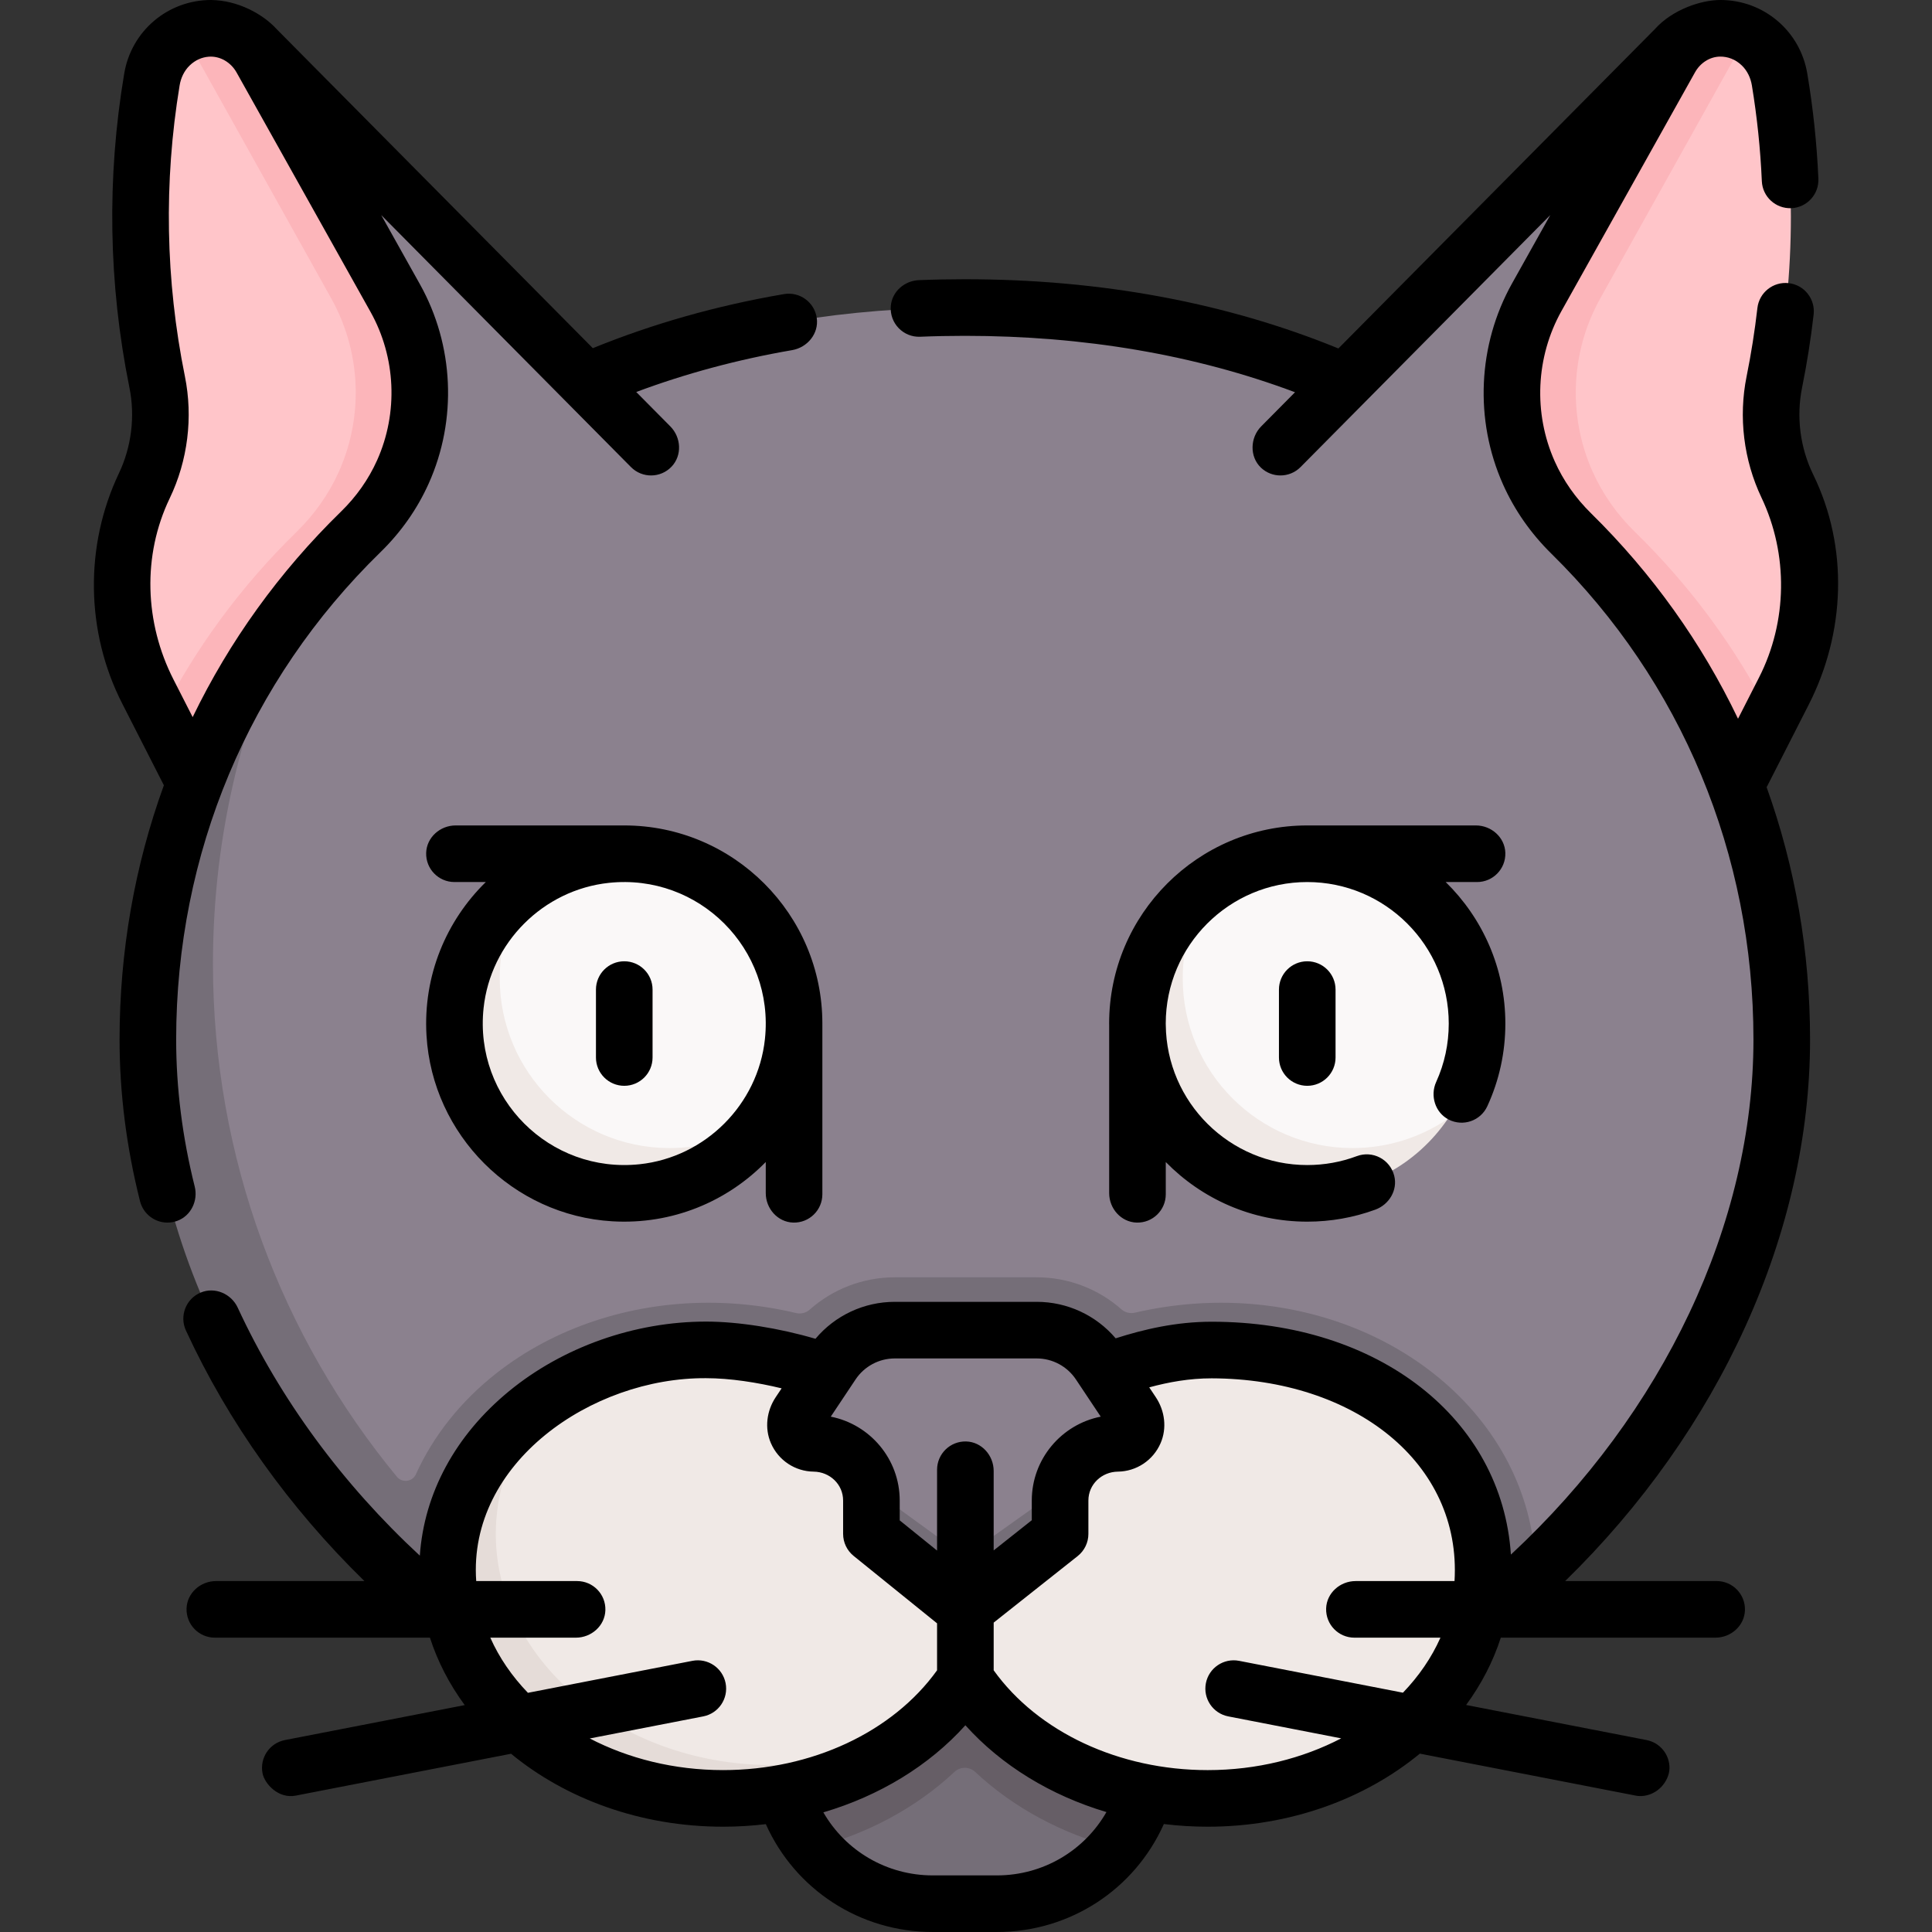 <svg id="Capa_1" enable-background="new 0 0 512 512" height="512" viewBox="0 0 512 512" width="512" xmlns="http://www.w3.org/2000/svg"><rect x="0" y="0" width="512" height="512" fill="#333333" stroke="none"/><g><g><path d="m111.275 104.05c0 7.14-1.49 14.3-4.49 20.99-2.68 5.97-6.5 11.34-11.18 15.91-19.72 19.23-32.984 38.153-42.464 62.983l-10.597-14.003-3.51-6.95c-4.47-8.76-6.7-18.34-6.7-27.92 0-9.02 1.98-18.05 5.95-26.41 2.8-5.89 4.23-12.31 4.23-18.77 0-2.89-.28-5.79-.86-8.65-2.93-14.47-4.39-29.17-4.39-43.87 0-12.25 1.01-24.51 3.05-36.65.64-3.81 2.61-7.11 5.39-9.46.943-.797 1.978-1.484 3.086-2.045 0 0 4.774-.928 7.325-.928 4.23 0 6.849 1.606 9.819 4.606l38.8 66.107c4.351 7.76 6.541 16.4 6.541 25.06z" fill="#ffc5c9"/><path d="m116.661 102.103c0 7.14 2.306 16.761-.694 23.451-2.68 5.97-7.235 17.217-11.915 21.787-19.72 19.23-52.458 60.51-52.458 60.51l-9.049-17.92c9.11-17.92 21.189-34.479 36.059-48.979 4.68-4.57 8.5-9.94 11.18-15.91 3-6.69 4.49-13.85 4.49-20.99 0-8.66-2.19-17.3-6.54-25.06l-38.943-69.787c2.16-1.1 4.593-1.705 7.142-1.705 4.23 0 8.28 1.69 11.25 4.69l42.938 64.853c4.35 7.76 6.54 16.4 6.54 25.06z" fill="#fcb5ba"/><path d="m400.595 104.05c0 7.14 1.49 14.3 4.49 20.99 2.68 5.97 6.5 11.34 11.18 15.91 19.72 19.23 32.984 38.153 42.464 62.983l10.597-14.004 3.51-6.95c4.47-8.76 6.7-18.34 6.7-27.92 0-9.02-1.98-18.05-5.95-26.41-2.8-5.89-4.23-12.31-4.23-18.77 0-2.89.28-5.79.86-8.65 2.93-14.47 4.39-29.17 4.39-43.87 0-12.25-1.01-24.51-3.05-36.65-.64-3.81-2.61-7.11-5.39-9.46-.943-.797-1.978-1.484-3.086-2.045 0 0-4.774-.928-7.325-.928-4.23 0-6.849 1.606-9.819 4.606l-38.8 66.107c-4.351 7.761-6.541 16.401-6.541 25.061z" fill="#ffc5c9"/><path d="m395.209 102.103c0 7.14-2.306 16.761.694 23.451 2.68 5.97 7.235 17.217 11.915 21.787 19.72 19.23 51.426 62.596 51.426 62.596l10.082-20.007c-9.11-17.92-21.189-34.479-36.059-48.979-4.68-4.57-8.5-9.94-11.18-15.91-3-6.69-4.49-13.85-4.49-20.99 0-8.66 2.19-17.3 6.54-25.06l38.943-69.785c-2.16-1.1-4.593-1.705-7.142-1.705-4.23 0-8.28 1.69-11.25 4.69l-42.938 64.853c-4.351 7.759-6.541 16.399-6.541 25.059z" fill="#fcb5ba"/><path d="m264.185 504.5h-17c-12.681 0-24.018-5.757-31.539-14.801 0 0 .159-6.989-1.094-9.252-3.253-5.876-8.367-9.755-8.367-16.947v-13l49.5-14.819 49.5 14.819v13c0 6.83-3.19 12.836-6.144 18.5-1.355 2.598-3.318 7.699-3.318 7.699-7.52 9.044-18.857 14.801-31.538 14.801z" fill="#756e78"/><path d="m472.185 275.5c0 51.304-24.978 102.577-65.214 140.626 0 0-3.887.42-4.61 1.087-4.877 4.494-7.514 9.721-12.806 13.807-9.44 26.8-37.45 46.23-70.55 46.23-8.31 0-16.28-1.23-23.7-3.49-16.56-5.04-31.377-22.817-40.327-36.037-8.96 13.23-22.113 31.017-38.843 36.057-7.47 2.25-15.47 3.47-23.77 3.47-33.1 0-57.394-21.365-66.834-48.165-50.32-38.86-81.83-95.097-81.83-153.447 0-23.32 2.661-45.857 10.851-67.277 6.096-15.967 11.852-31.557 22.245-45.447.902-1.206 2.341-3.655 2.341-3.655 5.036-6.401 10.529-12.519 16.467-18.31 4.68-4.57 8.5-9.94 11.18-15.91 3-6.69 4.49-13.85 4.49-20.99 0-8.66-2.19-17.3-6.54-25.06l-37.55-66.8 88.12 88.93 9.97-1.014 5.236-4.93c25.156-8.771 53.673-13.677 85.173-13.677 31.731 0 60.324 4.931 85.551 13.757l6.438 5.025 8.771.938v.02l88.24-89.05-37.42 66.55c-8.01 14.32-8.79 31.59-2.1 46.57 1.35 3.01 2.97 5.87 4.86 8.56 1.88 2.69 4.01 5.2 6.36 7.51 19.55 19.22 34.19 42 43.56 66.75 8.081 21.342 12.241 44.142 12.241 67.372z" fill="#8b818e"/><path d="m406.815 412.87c-1.37-18.99-10.98-36.39-27.06-49-15.32-12.02-35.25-18.63-56.13-18.63-2.38 0-4.81.09-7.2.26-5.35.39-10.58 1.19-15.64 2.37-1.27.3-2.6-.01-3.58-.87-6.13-5.42-14.08-8.5-22.47-8.5h-37.6c-8.44 0-16.43 3.11-22.58 8.59-.98.87-2.32 1.18-3.6.88-5.17-1.24-10.53-2.07-16.01-2.47-2.39-.17-4.82-.26-7.2-.26-20.88 0-40.81 6.61-56.13 18.63-9.535 7.479-16.784 16.645-21.399 26.828-.914 2.017-3.635 2.358-5.043.65-30.45-36.961-48.739-84.314-48.739-135.938 0-34.68 8.25-67.42 22.9-96.39-11.79 14.92-21.08 31.39-27.74 48.83v.01c-8.19 21.42-12.41 44.32-12.41 67.64 0 58.35 32.31 116.66 82.63 155.52 7.66 21.75 27.56 38.65 52.49 44.24.016-.087.028-.172.044-.259 5.655 1.458 11.673 2.249 18.018 2.249 8.3 0 16.3-1.22 23.77-3.47 16.73-5.04 29.88-22.83 38.84-36.06 8.95 13.22 23.77 31 40.33 36.04 7.42 2.26 15.39 3.49 23.7 3.49 33.1 0 61.11-19.43 70.55-46.23 6.07-4.69 11.896-9.664 17.416-14.894-.021-1.08-.077-2.166-.157-3.256z" fill="#756e78"/><path d="m305.185 450.5v13c0 9.96-3.55 19.09-9.46 26.2-14.281-3.705-27.189-10.658-37.293-20.123-1.552-1.454-3.942-1.454-5.494 0-10.104 9.465-23.011 16.417-37.292 20.122-5.91-7.11-9.461-16.239-9.461-26.199v-13l49.5-14.82z" fill="#665e66"/><path d="m392.847 413.876c-2.369-32.881-36.133-57.242-75.414-54.412-28.299 2.039-51.737 17.634-61.748 38.488-10.011-20.854-33.449-36.45-61.748-38.488-18.542-1.336-35.855 3.387-49.217 12.205 0 0-6.319 5.233-9.36 8.267-9.218 9.2-11.698 21.542-12.638 34.596-2.369 32.881 23.655 58.064 62.936 60.894 25.894 1.865 49.078-4.98 62.76-21.399 1.415-1.699 2.726-6.515 3.923-8.346 1.581-2.418 5.105-2.418 6.686 0 1.331 2.036 2.803 7.042 4.402 8.913 13.747 16.08 36.986 25.786 62.58 23.942 39.283-2.83 69.206-31.779 66.838-64.66z" fill="#f0e9e6"/><path d="m246.953 455.71c-13.84 15.41-36.6 24.62-61.59 22.83-39.29-2.83-69.21-31.78-66.84-64.66 1.27-17.6 11.52-32.75 26.81-42.6-7.93 8.8-12.95 19.64-13.81 31.6-2.37 32.88 27.55 61.83 66.84 64.66 18.26 1.31 35.32-3.25 48.59-11.83z" fill="#e5dcd8"/><g><path d="m210.435 271.25c0-24.853-20.147-45-45-45-9.439 0-18.198 2.906-25.434 7.872-1.372.942-2.108 2.114-3.364 3.197-9.566 8.252-15.17 20.306-15.17 33.931 0 24.853 19.828 42.239 44.681 42.239 13.255 0 24.007-3.231 32.242-12.351 1.353-1.498 4.204-4.499 4.204-4.499 4.947-7.226 7.841-15.97 7.841-25.389z" fill="#faf8f8"/><path d="m202.688 296.501c-8.09 11.92-21.763 19.749-37.253 19.749-24.85 0-45-20.15-45-45 0-15.49 7.83-29.16 19.75-37.25-4.89 7.2-7.75 15.89-7.75 25.25 0 24.85 20.15 45 45 45 9.35 0 18.053-2.859 25.253-7.749z" fill="#f0e9e6"/></g><g><path d="m391.435 271.25c0-24.853-20.147-45-45-45-9.439 0-18.198 2.906-25.434 7.872-1.372.942-2.108 2.114-3.364 3.197-9.566 8.252-15.17 20.306-15.17 33.931 0 24.853 19.828 42.239 44.681 42.239 13.255 0 24.007-3.231 32.242-12.351 1.353-1.498 4.204-4.499 4.204-4.499 4.947-7.226 7.841-15.97 7.841-25.389z" fill="#faf8f8"/><path d="m383.688 296.501c-8.09 11.92-21.763 19.749-37.253 19.749-24.85 0-45-20.15-45-45 0-15.49 7.83-29.16 19.75-37.25-4.89 7.2-7.75 15.89-7.75 25.25 0 24.85 20.15 45 45 45 9.35 0 18.053-2.859 25.253-7.749z" fill="#f0e9e6"/></g><path d="m274.731 352.5h-37.593c-6.687 0-12.932 3.342-16.641 8.906l-8.88 13.32c-2.215 3.323.167 7.773 4.16 7.773 7.286 0 13.372 5.141 14.827 11.994.217 1.02 1.043 2.134 1.043 3.219l.62 6.116c0 1.208.546 2.352 1.486 3.111l20.307 16.368c1.091.882 2.648.89 3.748.018l20.498-16.362c.958-.759 1.516-1.914 1.516-3.136l.335-6.02c0-1.165.908-2.451 1.157-3.541 1.54-6.739 7.571-11.768 14.777-11.768 3.993 0 6.375-4.451 4.16-7.773l-8.88-13.32c-3.708-5.563-9.953-8.905-16.64-8.905z" fill="#8b818e"/><path d="m281.315 394.268c-.26 1.09-.38 2.222-.38 3.392v6.91c0 1.22-.56 2.37-1.52 3.13l-21.85 17.31c-1.1.87-2.66.86-3.75-.02l-21.39-17.29c-.94-.76-1.49-1.9-1.49-3.11v-6.93c0-1.15-.13-2.31-.38-3.39l23.02 16.72c1.22.88 2.95.89 4.18.02z" fill="#756e78"/></g><g><path d="m51.601 314.45c-3.262-13.008-4.916-26.111-4.916-38.95 0-49.24 19.233-95.117 54.157-129.18 5.445-5.312 9.746-11.439 12.782-18.213 7.573-16.893 6.698-36.624-2.341-52.781l-10.258-18.333 66.185 66.787c2.97 2.997 7.842 2.963 10.768-.118 2.828-2.977 2.555-7.748-.336-10.664l-9.033-9.116c13.068-4.881 26.91-8.615 41.315-11.094 4.06-.699 7.092-4.388 6.531-8.47-.579-4.218-4.524-7.09-8.692-6.378-17.778 3.031-34.786 7.86-50.659 14.333l-83.809-84.573c-3.625-3.972-10.221-7.615-17.359-7.7-11.44 0-21.119 8.188-23.015 19.469-4.656 27.704-4.192 55.711 1.378 83.244 1.542 7.625.553 15.695-2.787 22.721-9.131 19.212-8.816 41.998.844 60.95l11.073 21.723c-7.719 21.247-11.744 43.969-11.744 67.393 0 14.146 1.825 28.557 5.425 42.834.858 3.401 3.912 5.668 7.267 5.668.86 0 1.743-.149 2.609-.467 3.626-1.332 5.554-5.339 4.615-9.085zm-5.632-134.389c-7.652-15.012-8.284-32.824-.992-48.014 4.79-9.978 6.218-21.46 4.024-32.308-5.16-25.502-5.631-51.44-1.4-77.105.327-1.981 1.207-3.866 2.647-5.266 1.503-1.461 3.276-2.199 5.045-2.341 3.047-.245 5.911 1.514 7.404 4.182l35.495 63.441c6.734 12.037 7.386 26.736 1.745 39.321-2.261 5.044-5.48 9.623-9.568 13.61-16.404 16-29.608 34.405-39.31 54.463z"/><path d="m479.685 275.5c0-23.235-3.942-45.781-11.508-66.876l11.16-21.895c9.715-19.059 10.585-41.727 1.188-60.945-3.475-7.107-4.524-15.318-2.955-23.07 1.292-6.381 2.321-12.899 3.062-19.374.47-4.115-2.485-7.833-6.6-8.303-4.116-.465-7.832 2.485-8.303 6.6-.691 6.049-1.653 12.139-2.86 18.102-2.182 10.785-.782 22.198 3.941 32.134 7.146 15.036 6.899 32.868-.661 47.7l-5.555 10.898c-9.601-20.049-22.684-38.446-38.946-54.438-4.121-4.053-7.362-8.688-9.634-13.778-5.695-12.759-5.022-27.655 1.8-39.849l35.386-63.247c1.353-2.419 3.838-4.116 6.609-4.158 2.018-.031 4.093.694 5.813 2.367 1.439 1.4 2.319 3.281 2.645 5.262 1.38 8.373 2.267 16.908 2.638 25.379.181 4.138 3.671 7.333 7.821 7.164 4.138-.181 7.346-3.683 7.164-7.821-.408-9.309-1.398-18.69-2.943-27.882-1.894-11.282-11.573-19.47-23.013-19.47-5.186-.012-12.793 2.584-17.36 7.7l-83.885 84.647c-29.756-12.169-63.029-18.347-99.004-18.347-4.059 0-8.147.081-12.156.241-3.828.153-7.135 3.03-7.455 6.848-.385 4.59 3.343 8.345 7.779 8.151 3.897-.159 7.879-.24 11.833-.24 31.674 0 61.051 5.03 87.508 14.949l-8.964 9.046c-2.969 2.996-3.116 8.047-.057 10.949 1.446 1.372 3.303 2.056 5.159 2.056 1.931 0 3.861-.741 5.327-2.221l66.185-66.787-10.121 18.09c-9.123 16.305-10.022 36.226-2.407 53.288 3.039 6.808 7.35 12.984 12.813 18.358 34.535 33.962 53.555 79.694 53.555 128.773 0 48.723-23.831 98.914-64.281 136.484-2.372-36.006-34.981-61.712-79.305-61.712-9.448 0-17.988 2.015-25.437 4.397-5.191-6.103-12.802-9.669-20.931-9.669h-37.593c-8.184 0-15.839 3.616-21.032 9.794-9.568-2.818-20.419-4.56-28.988-4.56-18.908 0-37.936 6.719-52.206 18.434-14.225 11.677-22.512 27.036-23.652 43.596-20.478-18.962-37.037-41.468-48.258-65.718-1.711-3.697-6.071-5.581-9.825-3.998-3.925 1.656-5.671 6.216-3.901 10.053 11.21 24.306 27.388 46.965 47.299 66.398h-39.325c-4.107 0-7.688 3.164-7.811 7.269-.128 4.247 3.278 7.731 7.497 7.731h57c2.057 6.377 5.184 12.384 9.219 17.872l-47.651 9.266c-4.066.791-6.721 4.728-5.931 8.794.559 2.835 4.216 6.821 8.794 5.931l57.068-11.097c14.52 11.949 34.347 19.332 56.19 19.332 3.823 0 7.605-.233 11.326-.677 7.752 17.299 24.889 28.58 44.234 28.58h17c19.369 0 36.507-11.291 44.25-28.611 3.812.467 7.69.709 11.609.709 21.863 0 41.706-7.396 56.229-19.363l57.23 11.128c2.855.563 6.606-.884 8.314-4.631.378-.829.607-1.735.618-2.646.044-3.556-2.455-6.744-6.069-7.448l-47.827-9.3c4.023-5.479 7.141-11.474 9.193-17.838h56.887c4.107 0 7.688-3.164 7.811-7.269.128-4.247-3.278-7.731-7.497-7.731h-40.149c40.927-39.93 64.902-92.364 64.902-143.501zm-242.548 84.5h37.594c4.18 0 8.083 2.089 10.402 5.567l6.573 9.859c-10.401 2.049-18.271 11.238-18.271 22.231v5.216l-10.101 8v-21.059c0-4.107-3.164-7.688-7.269-7.811-4.247-.128-7.731 3.278-7.731 7.497v21.417l-9.899-7.999v-5.261c0-10.993-7.87-20.182-18.271-22.231l6.573-9.86c2.319-3.477 6.221-5.566 10.4-5.566zm-80.847 100.71 30.076-5.848c4.066-.791 6.721-4.728 5.931-8.794-.791-4.065-4.727-6.716-8.794-5.931l-43.598 8.477c-4.219-4.378-7.61-9.298-9.97-14.615h22.685c4.107 0 7.688-3.164 7.811-7.269.128-4.247-3.278-7.731-7.497-7.731h-26.732c-2.216-31.254 30.574-53.984 60.915-53.766 6.373 0 13.641 1.148 20.019 2.692l-1.568 2.351c-2.402 3.603-2.991 8.207-1.268 12.18 1.983 4.572 6.417 7.482 11.32 7.542 4.29.053 7.813 3.368 7.813 7.658v8.843c0 2.266 1.024 4.41 2.786 5.833l22.113 17.869v12.447c-11.746 16.365-33.245 26.448-56.709 26.448-13.006.002-25.129-3.087-35.333-8.386zm107.895 36.29h-17c-12.194 0-23.101-6.497-28.988-16.707 14.862-4.377 28.007-12.361 37.638-23.074 9.575 10.652 22.625 18.606 37.382 22.999-5.875 10.255-16.802 16.782-29.032 16.782zm107.61-48.418-43.429-8.445c-4.063-.785-8.003 1.865-8.794 5.931s1.865 8.003 5.931 8.794l29.93 5.82c-10.215 5.316-22.358 8.416-35.389 8.416-23.465 0-44.964-10.083-56.709-26.448v-12.641l22.257-17.63c1.796-1.423 2.843-3.588 2.843-5.879v-8.843c0-4.29 3.523-7.605 7.813-7.658 4.903-.06 9.337-2.97 11.32-7.542 1.723-3.973 1.134-8.577-1.268-12.18l-1.741-2.612c5.176-1.408 10.668-2.393 16.54-2.393 37.923.112 66.251 22.452 64.366 53.728h-26.216c-4.107 0-7.688 3.164-7.811 7.269-.128 4.247 3.278 7.731 7.497 7.731h22.798c-2.354 5.303-5.734 10.212-9.938 14.582z"/><path d="m165.435 218.75h-44.686c-4.107 0-7.688 3.164-7.811 7.269-.128 4.247 3.278 7.731 7.497 7.731h8.308c-10.438 10.216-16.652 24.731-15.715 40.656 1.553 26.369 22.882 47.698 49.251 49.251 15.925.938 30.44-5.276 40.656-15.715v8.243c0 4.107 3.164 7.688 7.269 7.811 4.247.128 7.731-3.278 7.731-7.497v-45c0-.028-.004-.055-.004-.084 0-.056.004-.111.004-.166 0-28.948-23.551-52.499-52.5-52.499zm4.072 89.784c-23.866 2.529-43.885-17.49-41.356-41.356 1.843-17.389 15.823-31.369 33.212-33.212 23.866-2.529 43.885 17.49 41.356 41.356-1.843 17.389-15.823 31.369-33.212 33.212z"/><path d="m398.931 226.019c-.123-4.105-3.704-7.269-7.811-7.269h-44.686c-28.949 0-52.5 23.551-52.5 52.5 0 .123.008.243.009.366v44.57c0 4.107 3.164 7.688 7.269 7.811 4.247.128 7.731-3.278 7.731-7.497v-8.548c9.536 9.739 22.816 15.798 37.491 15.798 6.196 0 12.26-1.07 18.032-3.18 3.665-1.341 5.972-5.166 5.024-8.952-1.109-4.427-5.764-6.785-9.913-5.233-4.194 1.569-8.616 2.365-13.142 2.365-20.555 0-37.293-16.625-37.491-37.134v-.116c0-.039-.005-.078-.006-.117 0-.045-.003-.088-.003-.133 0-20.678 16.822-37.5 37.5-37.5s37.5 16.822 37.5 37.5c0 5.402-1.12 10.608-3.331 15.477-1.662 3.661-.264 8.135 3.316 9.967 3.826 1.958 8.466.321 10.239-3.54 3.169-6.895 4.776-14.265 4.776-21.904 0-14.679-6.063-27.963-15.808-37.5h8.308c4.219 0 7.624-3.483 7.496-7.731z"/><g><g><path d="m165.435 287.75c-4.142 0-7.5-3.358-7.5-7.5v-18c0-4.142 3.358-7.5 7.5-7.5s7.5 3.358 7.5 7.5v18c0 4.142-3.358 7.5-7.5 7.5z"/></g><g><path d="m346.435 287.75c-4.142 0-7.5-3.358-7.5-7.5v-18c0-4.142 3.358-7.5 7.5-7.5s7.5 3.358 7.5 7.5v18c0 4.142-3.358 7.5-7.5 7.5z"/></g></g></g></g></svg>
